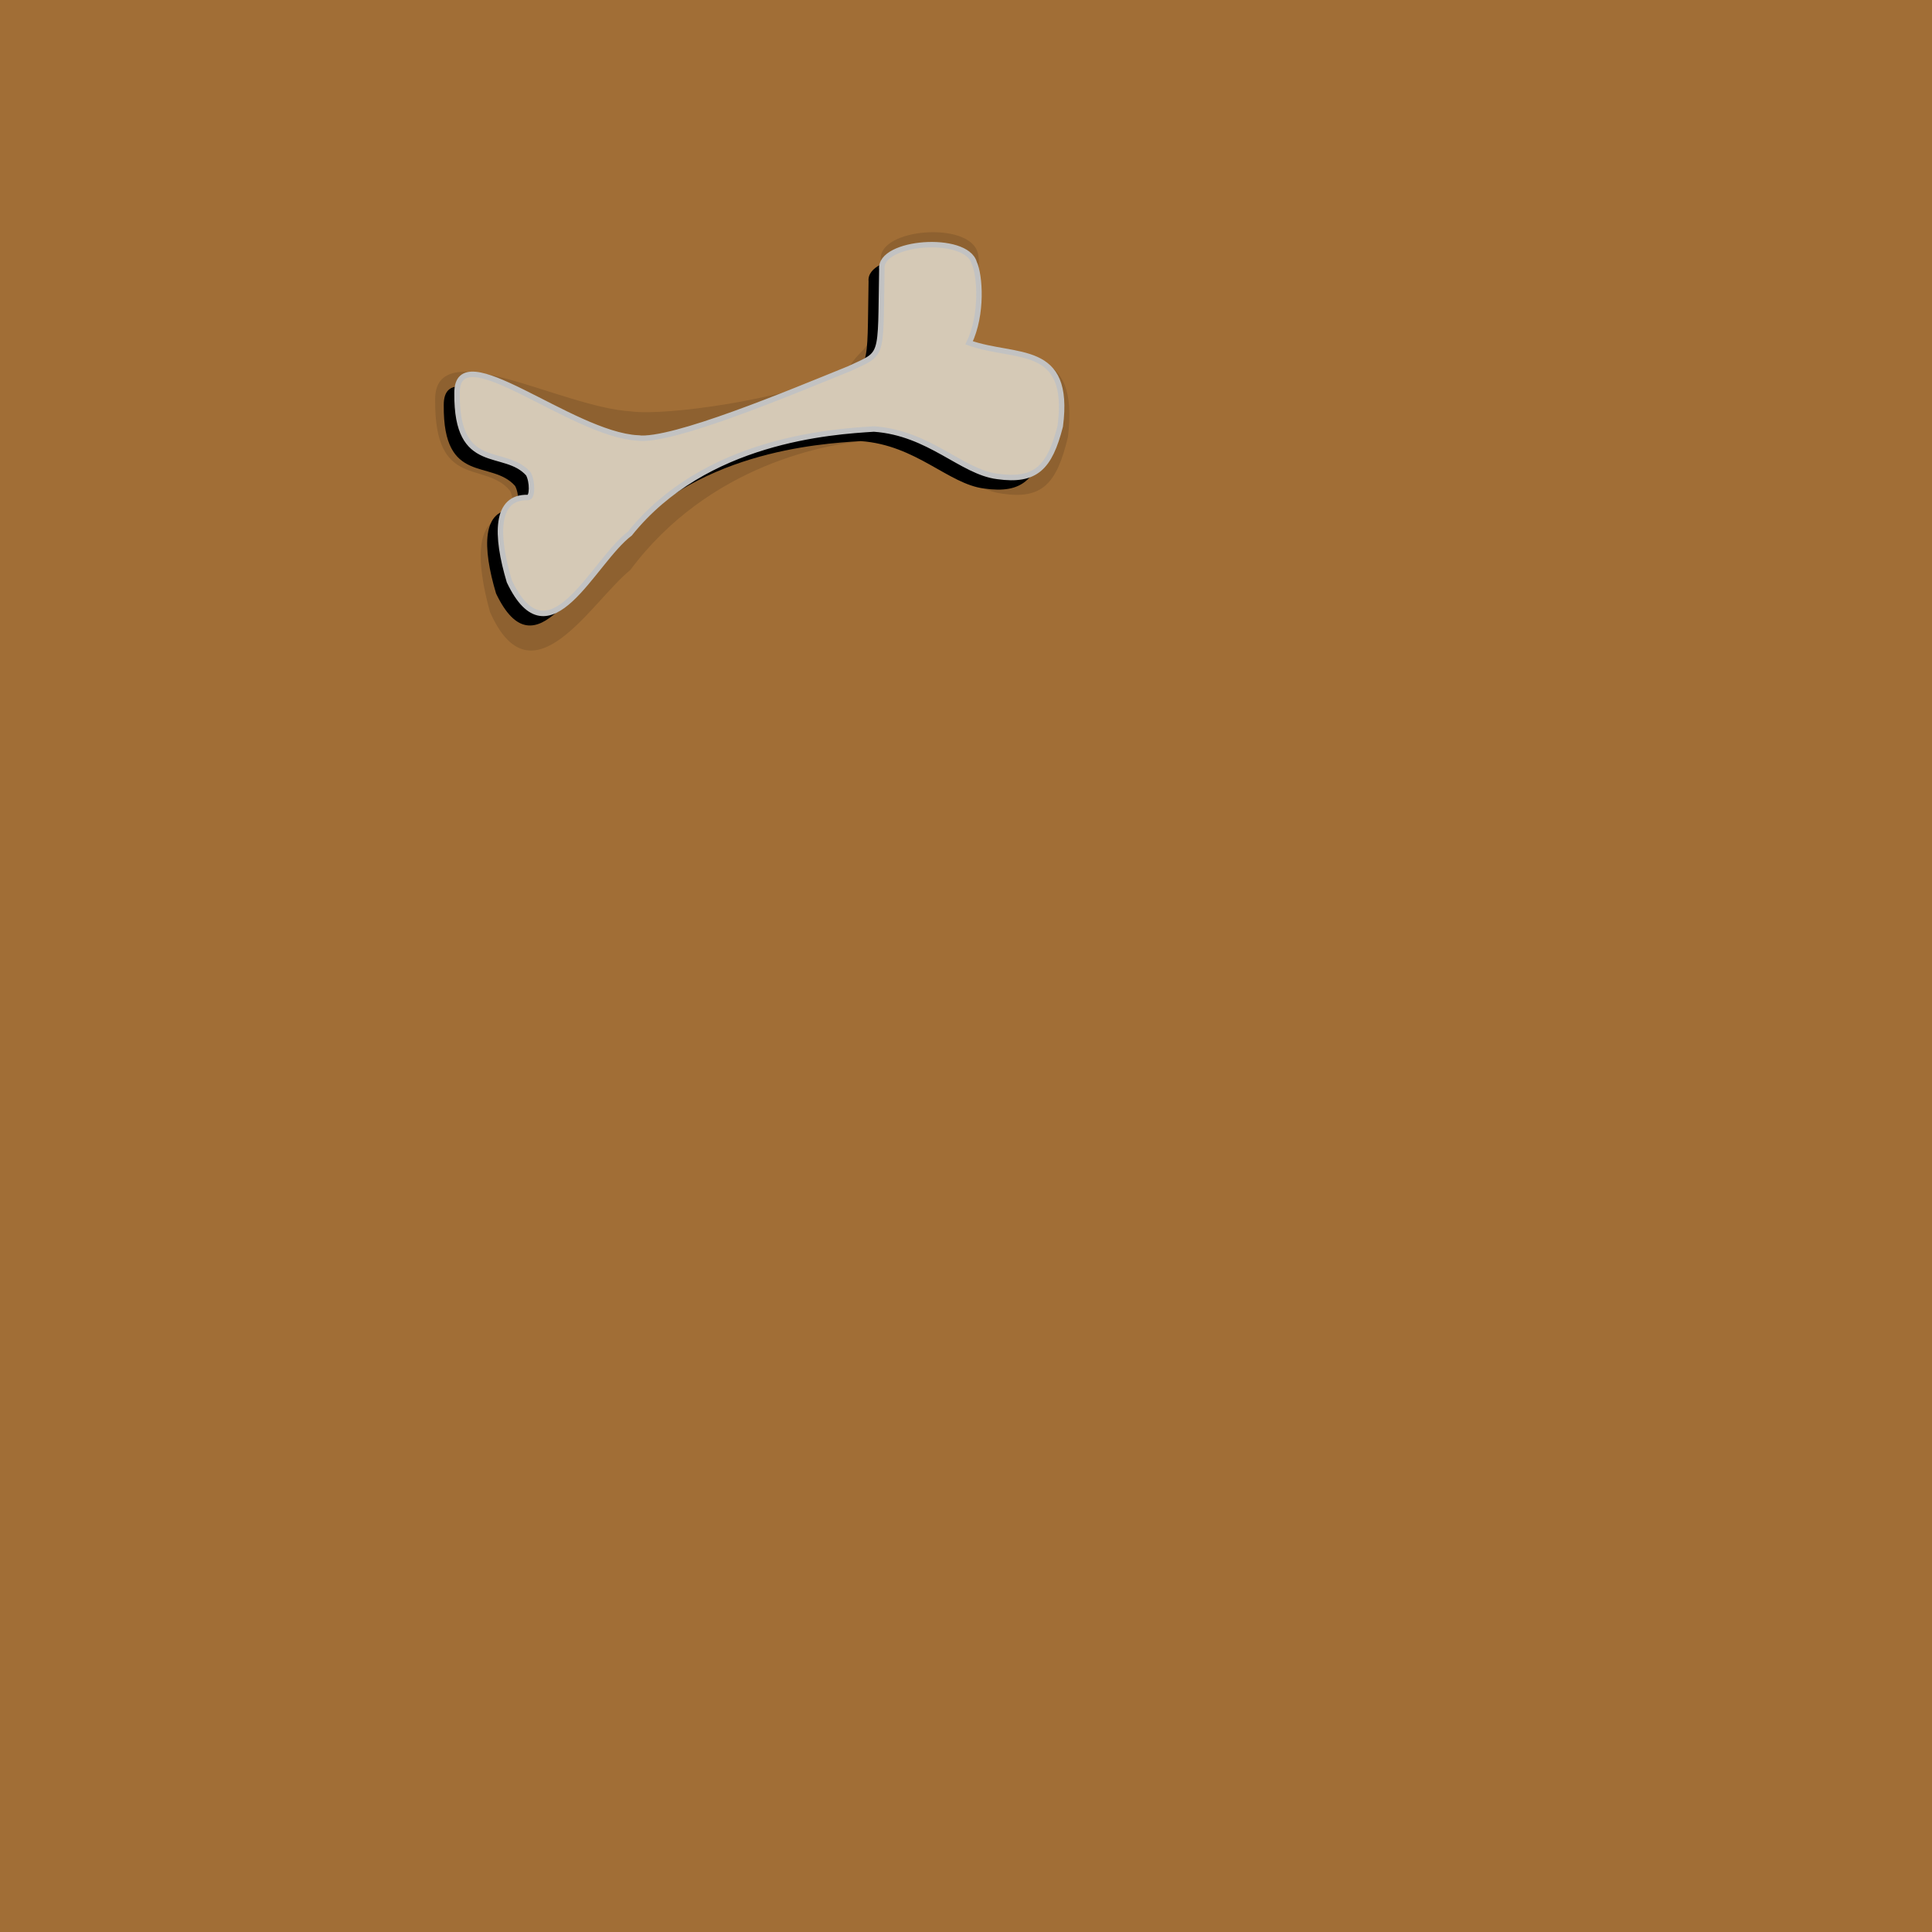 <?xml version="1.0" encoding="UTF-8" standalone="no"?>
<svg
   width="64px"
   height="64px"
   viewBox="0 0 64 64"
   version="1.1"
   id="SVGRoot"
   sodipodi:docname="2_dirt_bone_top.svg"
   inkscape:version="1.1-dev (cef4a25b16, 2020-10-10)"
   xmlns:inkscape="http://www.inkscape.org/namespaces/inkscape"
   xmlns:sodipodi="http://sodipodi.sourceforge.net/DTD/sodipodi-0.dtd"
   xmlns="http://www.w3.org/2000/svg"
   xmlns:svg="http://www.w3.org/2000/svg">
  <defs
     id="defs823">
    <filter
       inkscape:collect="always"
       style="color-interpolation-filters:sRGB"
       id="filter900"
       x="-0.558"
       width="2.116"
       y="-0.915"
       height="2.83">
      <feGaussianBlur
         inkscape:collect="always"
         stdDeviation="5.151"
         id="feGaussianBlur902" />
    </filter>
    <filter
       inkscape:collect="always"
       style="color-interpolation-filters:sRGB"
       id="filter964"
       x="-0.069"
       width="1.138"
       y="-0.113"
       height="1.226">
      <feGaussianBlur
         inkscape:collect="always"
         stdDeviation="0.636"
         id="feGaussianBlur966" />
    </filter>
  </defs>
  <sodipodi:namedview
     id="base"
     pagecolor="#ffffff"
     bordercolor="#666666"
     borderopacity="1.0"
     inkscape:pageopacity="0.0"
     inkscape:pageshadow="2"
     inkscape:zoom="2"
     inkscape:cx="34.75"
     inkscape:cy="181.25"
     inkscape:document-units="px"
     inkscape:current-layer="layer1"
     showgrid="true"
     inkscape:window-width="3840"
     inkscape:window-height="2105"
     inkscape:window-x="0"
     inkscape:window-y="27"
     inkscape:window-maximized="1" />
  <g
     inkscape:label="Layer 1"
     inkscape:groupmode="layer"
     id="layer1">
    <path
       style="fill:#a16e36;stroke:none;stroke-width:1px;stroke-linecap:butt;stroke-linejoin:miter;stroke-opacity:1;fill-opacity:1"
       d="M 0,0 H 64 V 64 H 0 Z"
       id="path901" />
    <g
       id="g976"
       transform="matrix(0.904,0,0,0.904,-212.111,19.17)">
      <path
         style="fill:#000000;fill-opacity:1;stroke:none;stroke-width:0.2;stroke-linecap:butt;stroke-linejoin:miter;stroke-miterlimit:4;stroke-dasharray:none;stroke-opacity:0.998;filter:url(#filter900)"
         d="m 257.52,-4.714 c -2.448,-0.131 -6.649,-3.833 -6.623,-1.637 -0.026,2.94 1.742,1.967 2.613,2.95 0.157,0.281 0.158,0.874 -0.016,0.869 -1.204,-0.036 -1.187,1.379 -0.68,3.075 1.463,3.063 3.055,-0.729 4.416,-1.753 2.759,-3.439 7.396,-3.736 8.944,-3.832 2.039,0.144 3.208,1.573 4.525,1.738 1.408,0.197 1.914,-0.327 2.302,-1.84 0.402,-3.063 -1.623,-2.449 -3.339,-3.056 0.086,-1.344 0.328,-2.538 0.186,-2.932 -0.29,-1.032 -3.488,-0.793 -3.384,0.234 -0.059,3.346 0.084,3.044 -1.199,3.647 -2.201,0.892 -6.488,2.689 -7.745,2.539 z"
         id="path834-3"
         sodipodi:nodetypes="cccscccccccccc" />
      <g
         id="g970">
        <path
           style="opacity:0.345;fill:#000000;fill-opacity:1;stroke:none;stroke-width:0.2;stroke-linecap:butt;stroke-linejoin:miter;stroke-miterlimit:4;stroke-dasharray:none;stroke-opacity:0.998;filter:url(#filter964)"
           d="m 257.233,-6.608 c -2.448,-0.131 -6.869,-2.57 -6.843,-0.374 -0.026,2.94 1.742,1.967 2.613,2.95 0.157,0.281 0.158,0.874 -0.016,0.869 -1.204,-0.036 -1.187,1.379 -0.68,3.075 1.463,3.063 3.538,-0.342 4.899,-1.367 2.759,-3.439 6.913,-4.123 8.461,-4.219 2.039,0.144 3.208,1.573 4.525,1.738 1.408,0.197 1.914,-0.327 2.302,-1.84 0.402,-3.063 -1.623,-2.449 -3.339,-3.056 0.086,-1.344 0.328,-2.538 0.186,-2.932 -0.29,-1.032 -3.488,-0.793 -3.384,0.234 -0.059,3.346 -0.595,2.516 -1.199,3.647 -2.201,0.892 -6.268,1.426 -7.525,1.276 z"
           id="path834-6"
           sodipodi:nodetypes="cccscccccccccc"
           transform="matrix(1.049,0,0,1.128,-12.077,1.323)" />
        <path
           style="fill:#d5c9b6;fill-opacity:1;stroke:#c2c2c2;stroke-width:0.2;stroke-linecap:butt;stroke-linejoin:miter;stroke-miterlimit:4;stroke-dasharray:none;stroke-opacity:0.998"
           d="m 258.007,-5.157 c -2.448,-0.131 -6.649,-3.833 -6.623,-1.637 -0.026,2.94 1.742,1.967 2.613,2.95 0.157,0.281 0.158,0.874 -0.016,0.869 -1.204,-0.036 -1.187,1.379 -0.68,3.075 1.463,3.063 3.055,-0.729 4.416,-1.753 2.759,-3.439 7.396,-3.736 8.944,-3.832 2.039,0.144 3.208,1.573 4.525,1.738 1.408,0.197 1.914,-0.327 2.302,-1.84 0.402,-3.063 -1.623,-2.449 -3.339,-3.056 0.503,-1.049 0.396,-2.489 0.186,-2.932 -0.29,-1.032 -3.488,-0.793 -3.384,0.234 -0.059,3.346 0.084,3.044 -1.199,3.647 -2.201,0.892 -6.488,2.689 -7.745,2.539 z"
           id="path834"
           sodipodi:nodetypes="cccscccccccccc" />
      </g>
    </g>
  </g>
</svg>

